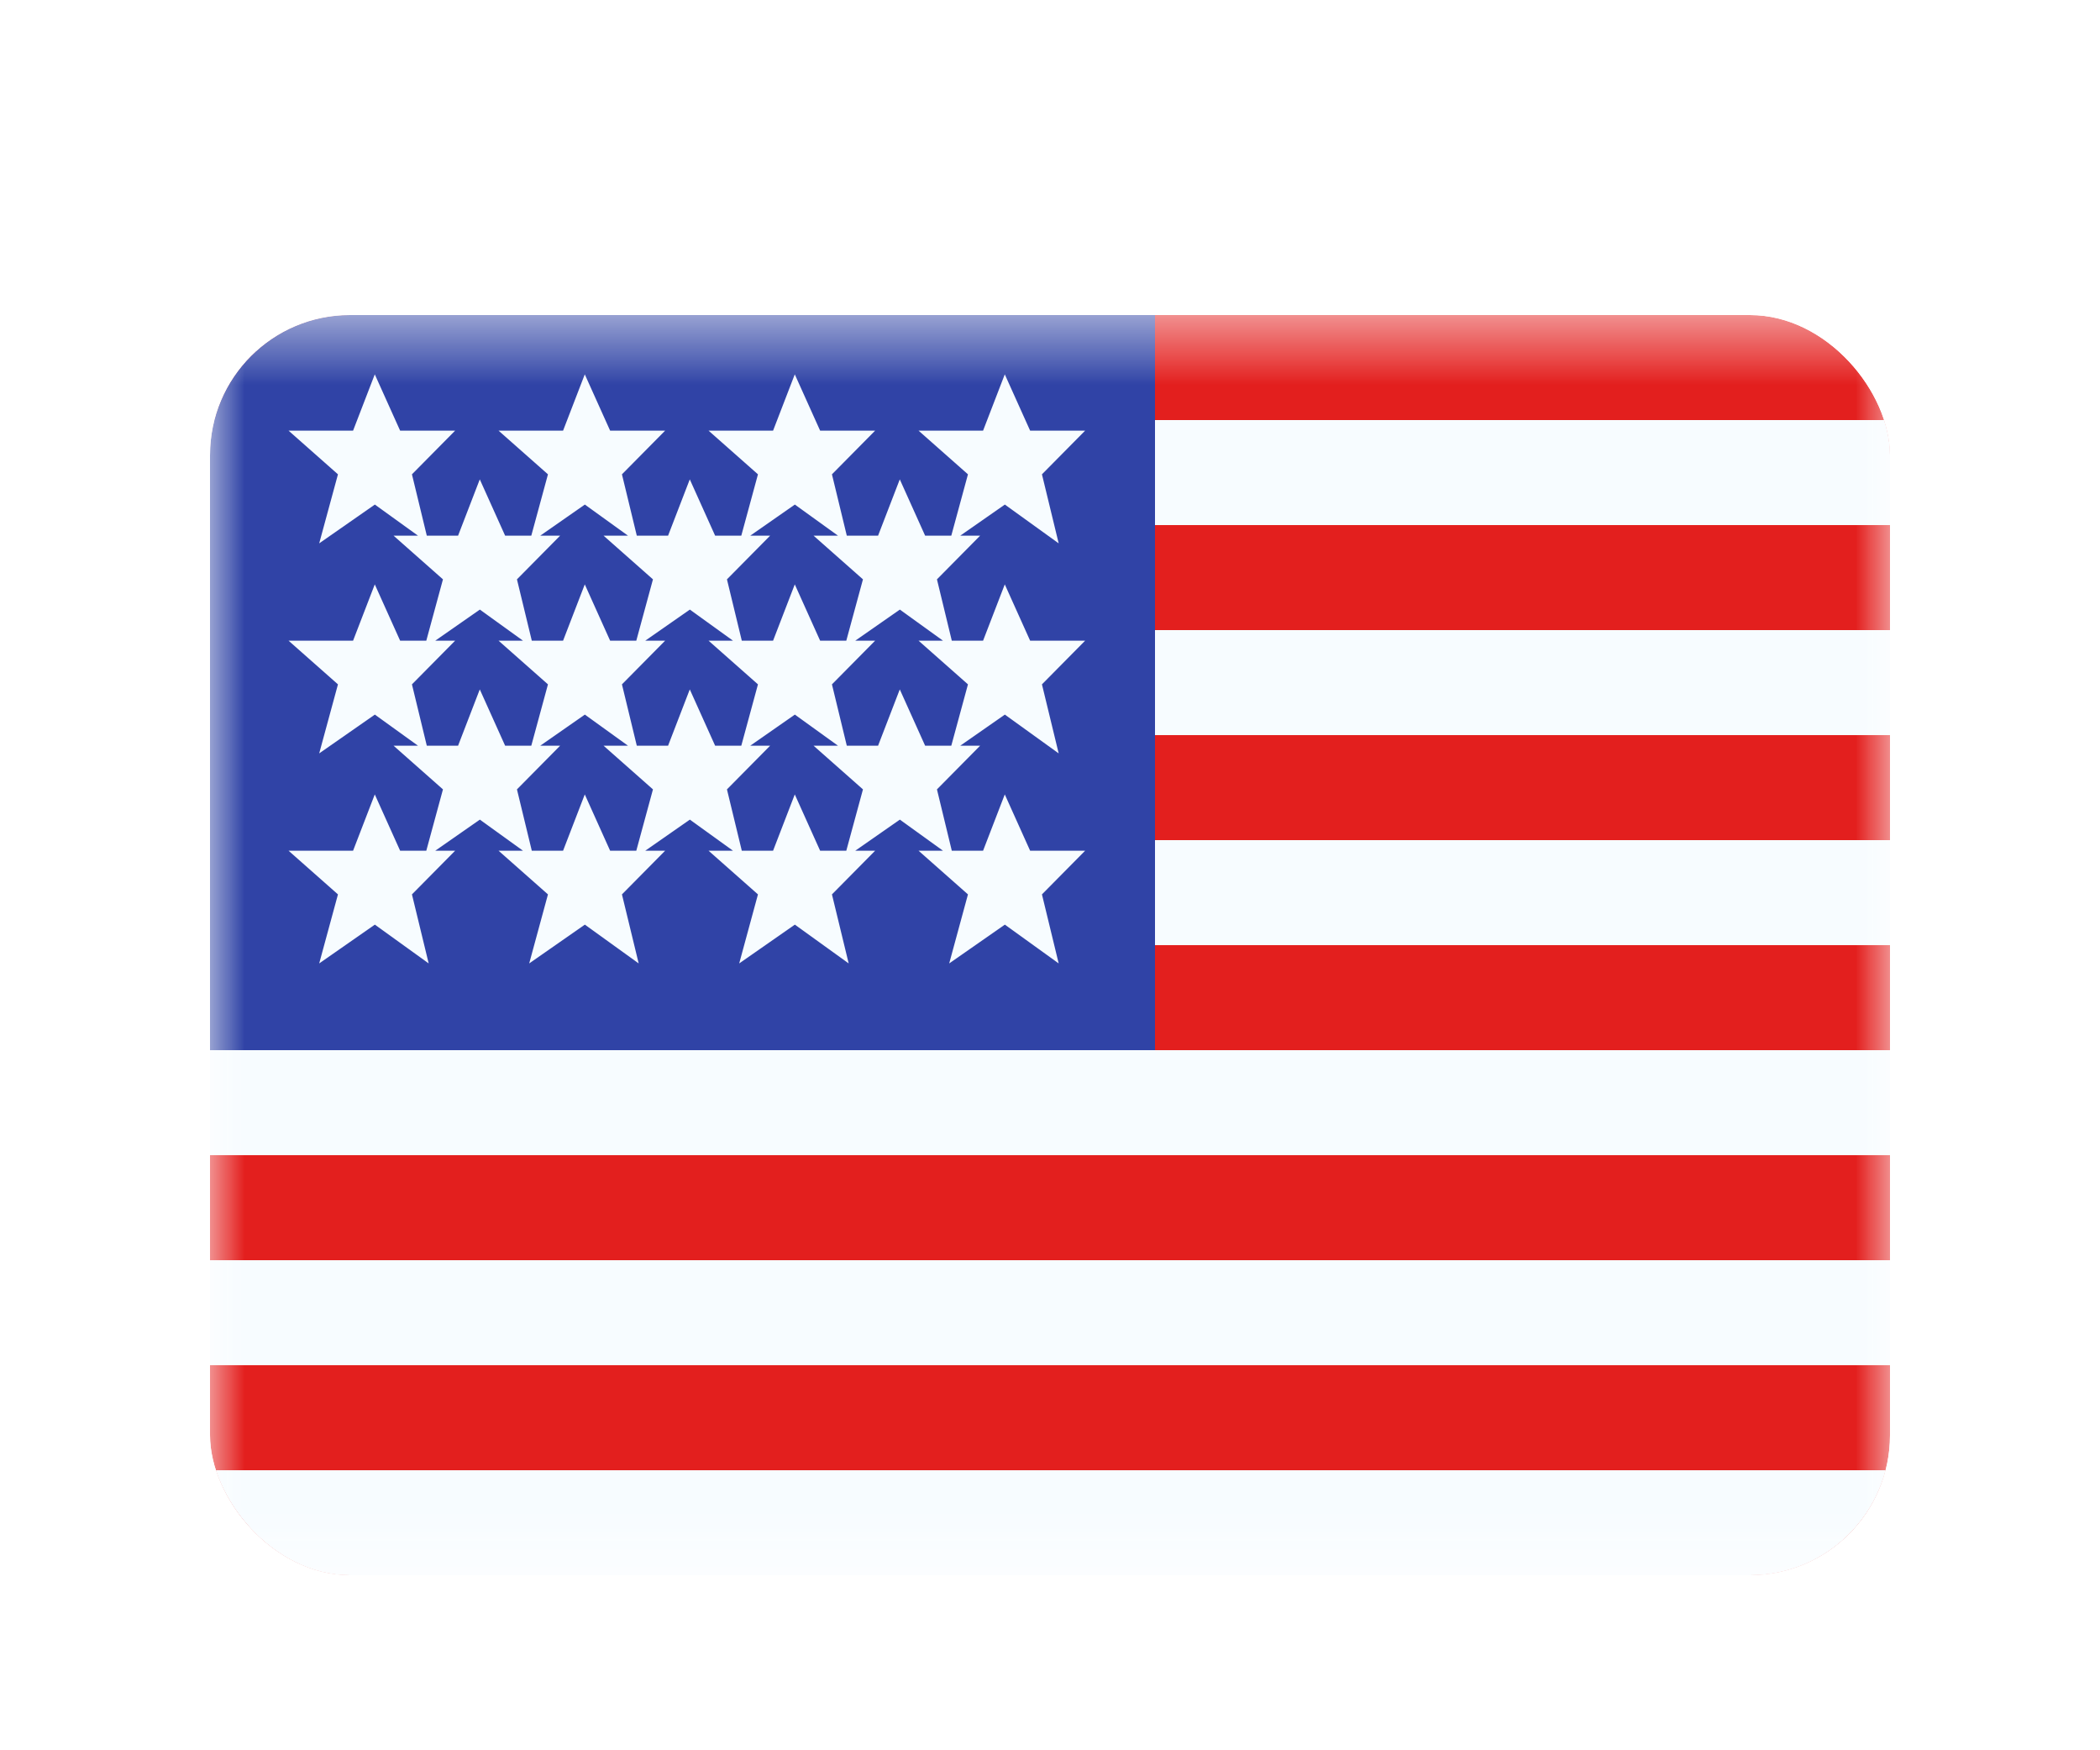 <svg width="30" height="25" viewBox="0 0 30 25" fill="none" xmlns="http://www.w3.org/2000/svg">
<g filter="url(#filter0_dd_41_11214)">
<g clip-path="url(#clip0_41_11214)">
<rect x="3" y="2.5" width="24" height="18" rx="2" fill="white" fill-opacity="0.01" shape-rendering="crispEdges"/>
<g clip-path="url(#clip1_41_11214)">
<g clip-path="url(#clip2_41_11214)">
<mask id="mask0_41_11214" style="mask-type:alpha" maskUnits="userSpaceOnUse" x="3" y="2" width="24" height="19">
<path d="M27 2.5H3V20.5H27V2.5Z" fill="white"/>
</mask>
<g mask="url(#mask0_41_11214)">
<path fill-rule="evenodd" clip-rule="evenodd" d="M3 2.5H27V20.5H3V2.5Z" fill="#E31D1C"/>
<path fill-rule="evenodd" clip-rule="evenodd" d="M3 4V5.5H27V4H3ZM3 7V8.5H27V7H3ZM3 11.5V10H27V11.5H3ZM3 13V14.5H27V13H3ZM3 17.5V16H27V17.5H3ZM3 20.5V19H27V20.5H3Z" fill="#F7FCFF"/>
<path d="M16.5 2.5H3V13H16.5V2.5Z" fill="#2E42A5"/>
<path fill-rule="evenodd" clip-rule="evenodd" d="M4.56 5.761L5.355 5.207L5.971 5.651H5.622L6.328 6.275L6.09 7.151H5.716L5.354 6.347L5.044 7.151H4.122L4.828 7.775L4.56 8.761L5.355 8.207L5.971 8.651H5.622L6.328 9.275L6.09 10.151H5.716L5.354 9.347L5.044 10.151H4.122L4.828 10.775L4.56 11.761L5.355 11.207L6.124 11.761L5.885 10.775L6.502 10.151H6.218L6.855 9.707L7.471 10.151H7.122L7.828 10.775L7.56 11.761L8.355 11.207L9.124 11.761L8.885 10.775L9.502 10.151H9.218L9.855 9.707L10.471 10.151H10.122L10.828 10.775L10.56 11.761L11.355 11.207L12.124 11.761L11.885 10.775L12.502 10.151H12.218L12.855 9.707L13.471 10.151H13.122L13.828 10.775L13.56 11.761L14.355 11.207L15.124 11.761L14.885 10.775L15.502 10.151H14.716L14.354 9.347L14.044 10.151H13.597L13.385 9.275L14.002 8.651H13.718L14.355 8.207L15.124 8.761L14.885 7.775L15.502 7.151H14.716L14.354 6.347L14.044 7.151H13.597L13.385 6.275L14.002 5.651H13.718L14.355 5.207L15.124 5.761L14.885 4.775L15.502 4.151H14.716L14.354 3.347L14.044 4.151H13.122L13.828 4.775L13.59 5.651H13.216L12.854 4.847L12.544 5.651H12.097L11.885 4.775L12.502 4.151H11.716L11.354 3.347L11.044 4.151H10.122L10.828 4.775L10.59 5.651H10.216L9.854 4.847L9.544 5.651H9.097L8.885 4.775L9.502 4.151H8.716L8.354 3.347L8.044 4.151H7.122L7.828 4.775L7.59 5.651H7.216L6.854 4.847L6.544 5.651H6.097L5.885 4.775L6.502 4.151H5.716L5.354 3.347L5.044 4.151H4.122L4.828 4.775L4.56 5.761ZM13.59 8.651L13.828 7.775L13.122 7.151H13.471L12.855 6.707L12.218 7.151H12.502L11.885 7.775L12.097 8.651H12.544L12.854 7.847L13.216 8.651H13.59ZM11.971 8.651L11.355 8.207L10.718 8.651H11.002L10.385 9.275L10.597 10.151H11.044L11.354 9.347L11.716 10.151H12.09L12.328 9.275L11.622 8.651H11.971ZM9.328 9.275L9.09 10.151H8.716L8.354 9.347L8.044 10.151H7.597L7.385 9.275L8.002 8.651H7.718L8.355 8.207L8.971 8.651H8.622L9.328 9.275ZM9.544 8.651H9.097L8.885 7.775L9.502 7.151H9.218L9.855 6.707L10.471 7.151H10.122L10.828 7.775L10.59 8.651H10.216L9.854 7.847L9.544 8.651ZM7.59 8.651L7.828 7.775L7.122 7.151H7.471L6.855 6.707L6.218 7.151H6.502L5.885 7.775L6.097 8.651H6.544L6.854 7.847L7.216 8.651H7.59ZM12.328 6.275L12.09 7.151H11.716L11.354 6.347L11.044 7.151H10.597L10.385 6.275L11.002 5.651H10.718L11.355 5.207L11.971 5.651H11.622L12.328 6.275ZM8.971 5.651L8.355 5.207L7.718 5.651H8.002L7.385 6.275L7.597 7.151H8.044L8.354 6.347L8.716 7.151H9.09L9.328 6.275L8.622 5.651H8.971Z" fill="#F7FCFF"/>
</g>
</g>
</g>
<g filter="url(#filter1_i_41_11214)">
<rect width="24" height="18" transform="translate(3 2.5)" fill="white" fill-opacity="0.01"/>
</g>
</g>
</g>
<defs>
<filter id="filter0_dd_41_11214" x="0" y="0.5" width="30" height="24" filterUnits="userSpaceOnUse" color-interpolation-filters="sRGB">
<feFlood flood-opacity="0" result="BackgroundImageFix"/>
<feColorMatrix in="SourceAlpha" type="matrix" values="0 0 0 0 0 0 0 0 0 0 0 0 0 0 0 0 0 0 127 0" result="hardAlpha"/>
<feMorphology radius="1" operator="erode" in="SourceAlpha" result="effect1_dropShadow_41_11214"/>
<feOffset dy="1"/>
<feGaussianBlur stdDeviation="1"/>
<feComposite in2="hardAlpha" operator="out"/>
<feColorMatrix type="matrix" values="0 0 0 0 0 0 0 0 0 0 0 0 0 0 0 0 0 0 0.1 0"/>
<feBlend mode="normal" in2="BackgroundImageFix" result="effect1_dropShadow_41_11214"/>
<feColorMatrix in="SourceAlpha" type="matrix" values="0 0 0 0 0 0 0 0 0 0 0 0 0 0 0 0 0 0 127 0" result="hardAlpha"/>
<feOffset dy="1"/>
<feGaussianBlur stdDeviation="1.5"/>
<feComposite in2="hardAlpha" operator="out"/>
<feColorMatrix type="matrix" values="0 0 0 0 0 0 0 0 0 0 0 0 0 0 0 0 0 0 0.1 0"/>
<feBlend mode="normal" in2="effect1_dropShadow_41_11214" result="effect2_dropShadow_41_11214"/>
<feBlend mode="normal" in="SourceGraphic" in2="effect2_dropShadow_41_11214" result="shape"/>
</filter>
<filter id="filter1_i_41_11214" x="3" y="2.5" width="24" height="18" filterUnits="userSpaceOnUse" color-interpolation-filters="sRGB">
<feFlood flood-opacity="0" result="BackgroundImageFix"/>
<feBlend mode="normal" in="SourceGraphic" in2="BackgroundImageFix" result="shape"/>
<feColorMatrix in="SourceAlpha" type="matrix" values="0 0 0 0 0 0 0 0 0 0 0 0 0 0 0 0 0 0 127 0" result="hardAlpha"/>
<feMorphology radius="1" operator="erode" in="SourceAlpha" result="effect1_innerShadow_41_11214"/>
<feOffset/>
<feComposite in2="hardAlpha" operator="arithmetic" k2="-1" k3="1"/>
<feColorMatrix type="matrix" values="0 0 0 0 0 0 0 0 0 0 0 0 0 0 0 0 0 0 0.1 0"/>
<feBlend mode="normal" in2="shape" result="effect1_innerShadow_41_11214"/>
</filter>
<clipPath id="clip0_41_11214">
<rect x="3" y="2.5" width="24" height="18" rx="2" fill="white"/>
</clipPath>
<clipPath id="clip1_41_11214">
<rect width="24" height="18" fill="white" transform="translate(3 2.5)"/>
</clipPath>
<clipPath id="clip2_41_11214">
<rect width="24" height="18" fill="white" transform="translate(3 2.5)"/>
</clipPath>
</defs>
</svg>
